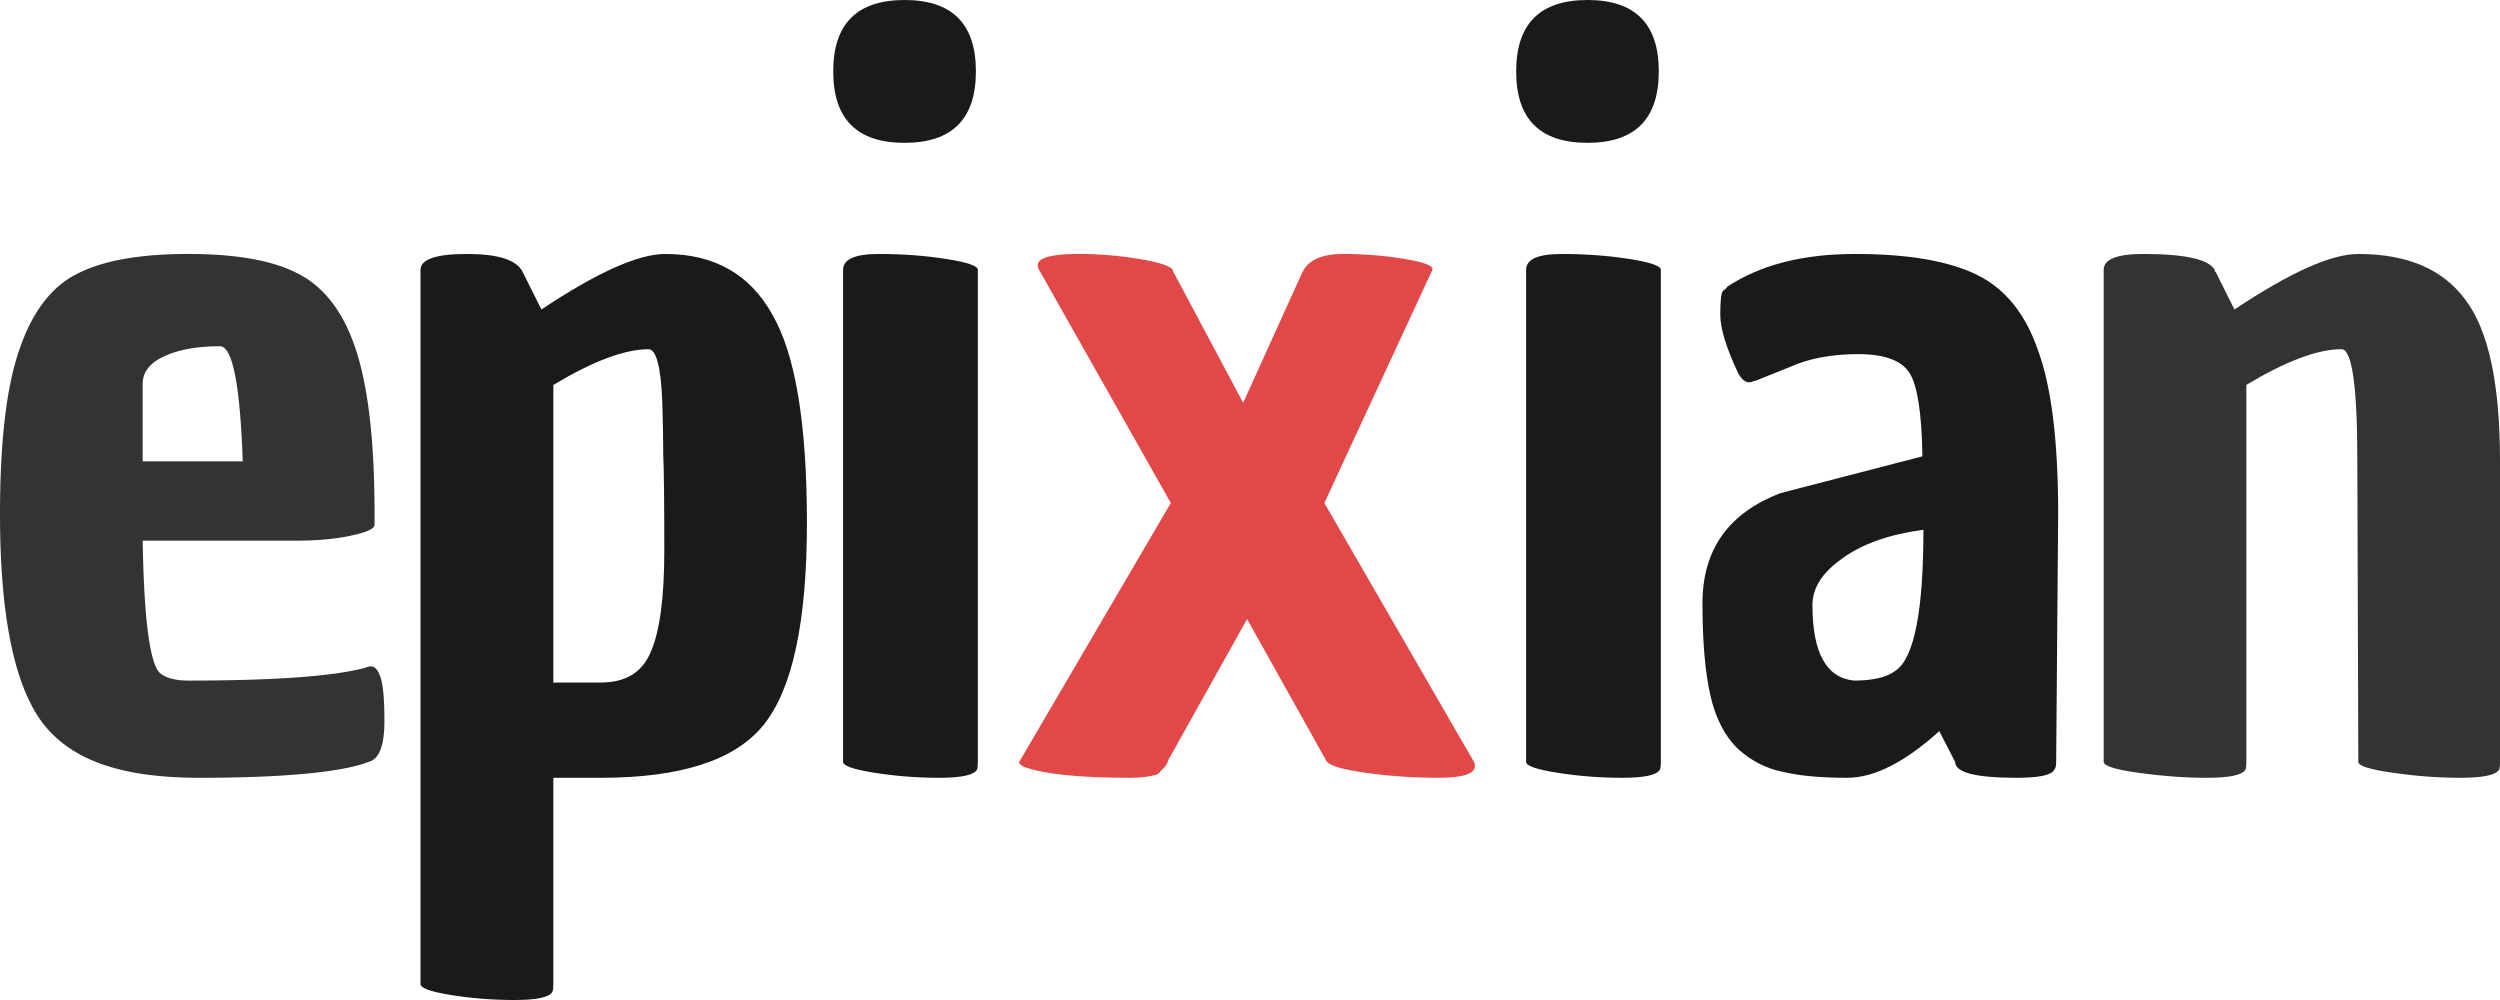 <svg xmlns="http://www.w3.org/2000/svg" viewBox="0 0 47.625 19.05"><path d="M3.8 14.817c-1.56 0-2.498-.366-3.026-1.096C.258 12.99 0 11.679 0 9.79c0-1.361.12-2.394.359-3.1.239-.718.597-1.203 1.075-1.455.491-.265 1.208-.397 2.152-.397.944 0 1.655.132 2.133.397.49.265.85.756 1.076 1.474.226.718.34 1.739.34 3.062v.226c0 .076-.151.145-.453.208-.29.063-.642.095-1.057.095H2.718c.025 1.474.132 2.312.32 2.513.114.101.297.152.548.152 1.649 0 2.775-.082 3.379-.246a.145.145 0 0 1 .056-.019c.089-.025.158.025.208.151.063.126.094.422.094.888 0 .467-.1.725-.302.775-.515.202-1.66.303-3.22.303zM2.718 7.314v1.474h1.906c-.05-1.462-.195-2.192-.434-2.192-.428 0-.78.063-1.057.189-.277.126-.415.302-.415.529z" fill="#333"/><path d="M12.673 4.838q1.397 0 2.039 1.153.66 1.134.66 3.969 0 2.834-.83 3.855-.812 1.002-3.095 1.002h-.906v3.93q0 .114-.02.152-.094.151-.717.151-.622 0-1.208-.094-.585-.095-.585-.208V5.14q0-.302.887-.302.888 0 1.057.34l.359.718q1.586-1.058 2.36-1.058zm-1.226 8.164q.698 0 .943-.567.265-.585.265-1.946 0-1.38-.02-1.814 0-.435-.018-1.002-.038-1.02-.264-1.02-.68 0-1.812.68v5.67zM16.061 14.514V5.14q0-.302.68-.302t1.283.095q.604.094.604.207v9.374q0 .114-.018.151-.095.152-.718.152t-1.227-.095q-.604-.094-.604-.208zm1.17-11.793q-1.358 0-1.358-1.36Q15.873 0 17.232 0t1.359 1.36q0 1.361-1.36 1.361z" fill="#1a1a1a"/><path d="M28.098 14.59q0 .227-.698.227t-1.378-.095q-.66-.094-.736-.208-.019 0-.019-.019l-1.51-2.702-1.51 2.702v.02q-.038.075-.056.094l-.076.075q-.038.057-.094.076-.208.057-.491.057-1.453 0-2.02-.208-.113-.057-.094-.095l2.888-4.932-2.51-4.442q-.17-.302.754-.302.586 0 1.152.095.566.094.642.207v.02l1.34 2.513 1.132-2.495q.17-.34.774-.34t1.17.095q.567.094.529.207l-2.058 4.442 2.85 4.932q.02.038.02.076z" fill="#e24848"/><path d="M29.072 14.514V5.14q0-.302.68-.302.679 0 1.283.095.604.094.604.207v9.374q0 .114-.019.151-.094.152-.717.152t-1.227-.095q-.604-.094-.604-.208zm1.17-11.793q-1.359 0-1.359-1.36Q28.883 0 30.243 0 31.6 0 31.6 1.36q0 1.361-1.359 1.361zM36.943 13.928q-.982.889-1.755.889-.755 0-1.227-.114-.472-.094-.85-.434-.377-.36-.528-1.02-.151-.662-.151-1.759 0-1.53 1.49-2.097l2.7-.7q-.019-1.228-.245-1.587-.227-.36-.982-.36t-1.302.247l-.66.264h-.02q-.17.095-.302-.151-.34-.718-.34-1.115 0-.416.057-.454.076-.056.076-.075.943-.624 2.435-.624 1.51 0 2.321.397.812.397 1.17 1.455.378 1.04.378 3.1l-.038 4.724q0 .114-.038.151-.075.152-.717.152-1.17 0-1.17-.303zm-2.416-2.4q0 1.361.793 1.437.547 0 .792-.19.529-.358.529-2.683-.982.132-1.548.548-.566.397-.566.888z" fill="#1a1a1a"/><path d="M44.926 4.838q1.397 0 2.038.87.661.869.661 3.061v5.745q0 .114-.019.151-.094.152-.736.152-.623 0-1.284-.095-.66-.094-.66-.208l-.019-5.745q0-2.117-.302-2.117-.68 0-1.812.68v7.182q0 .114-.019.151-.094.152-.736.152-.623 0-1.302-.095-.661-.094-.661-.208V5.14q0-.302.755-.302 1.19 0 1.359.302 0 .038.019.038l.358.718q1.586-1.058 2.36-1.058z" fill="#333"/></svg>